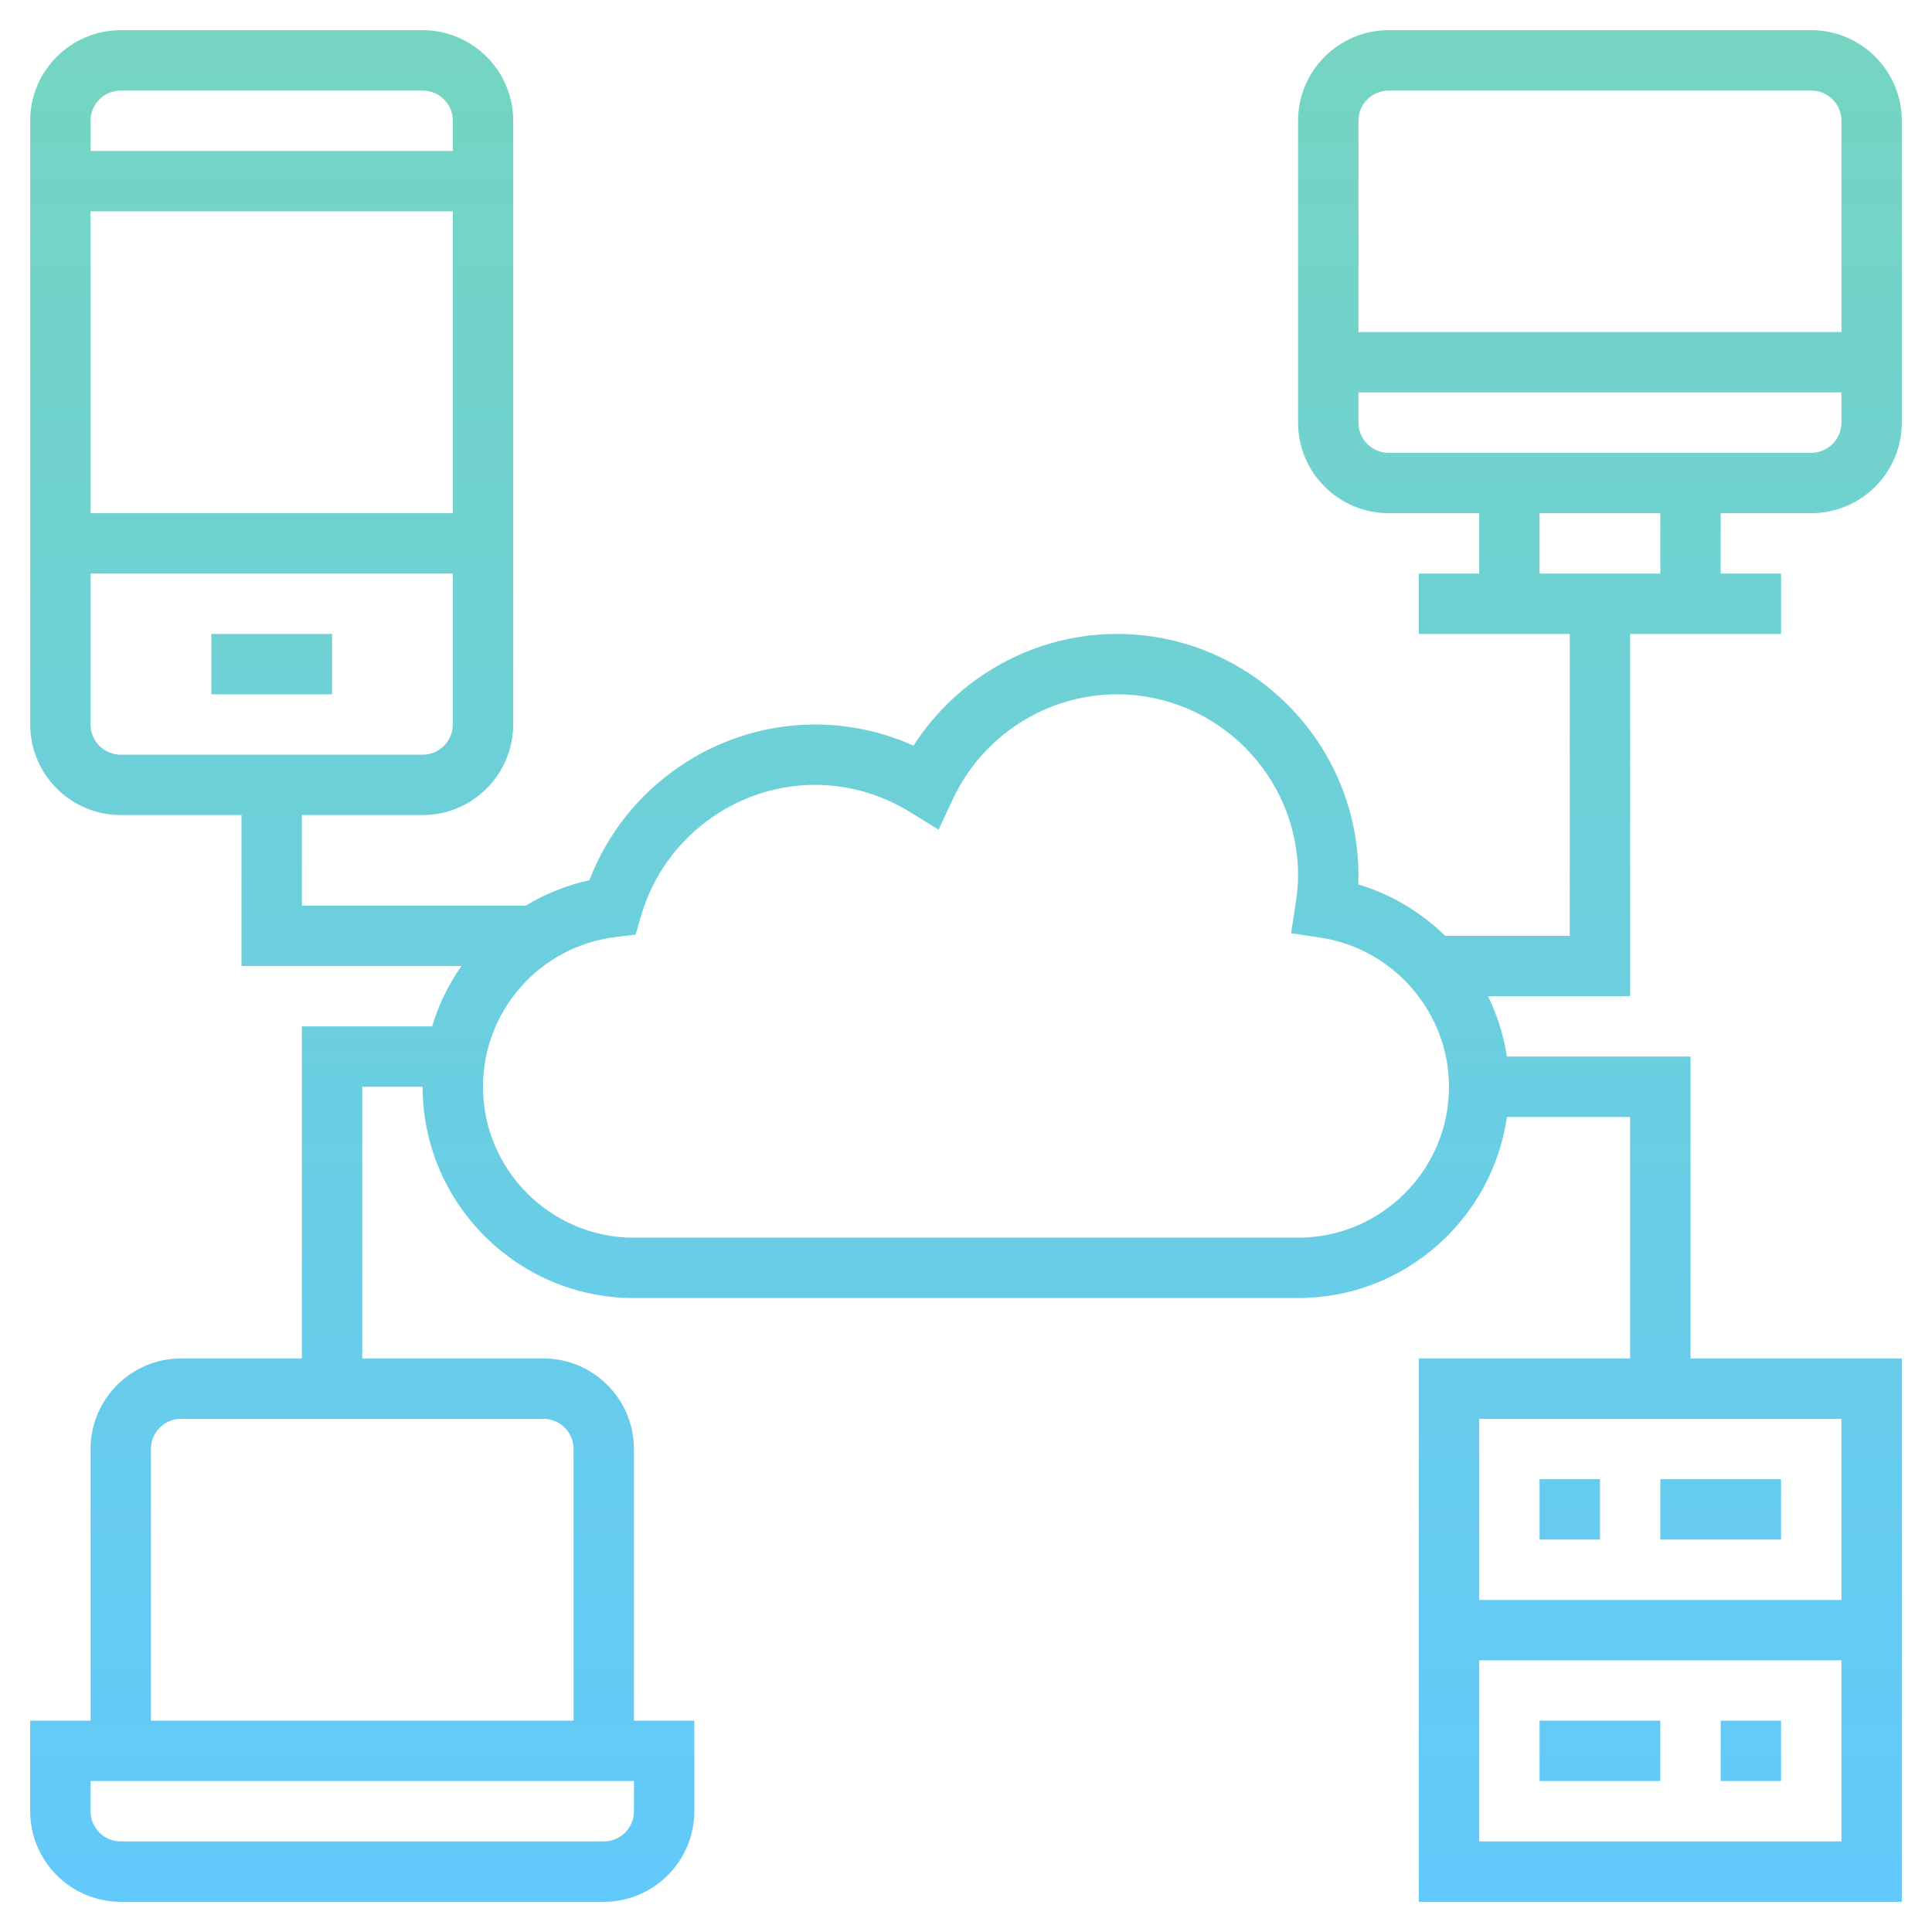<?xml version="1.0"?>
<svg xmlns="http://www.w3.org/2000/svg" xmlns:xlink="http://www.w3.org/1999/xlink" xmlns:svgjs="http://svgjs.com/svgjs" version="1.1" width="512" height="512" x="0" y="0" viewBox="0 0 64 64" style="enable-background:new 0 0 512 512" xml:space="preserve" class=""><g><script/>
<linearGradient xmlns="http://www.w3.org/2000/svg" id="SVGID_1_" gradientUnits="userSpaceOnUse" x1="32" y1="63" x2="32" y2="1"><stop stop-opacity="1" stop-color="#62c9fb" offset="0"/><stop stop-opacity="1" stop-color="#75d5c1" offset="1"/></linearGradient>
<path xmlns="http://www.w3.org/2000/svg" style="fill:url(#SVGID_1_);" d="M7,21h4v2H7V21z M63,4v10c0,1.654-1.346,3-3,3h-3v2h2v2h-5v12h-4.706  c0.302,0.626,0.518,1.296,0.622,2H56v10h7v18H47V45h7v-8h-4.08c-0.488,3.386-3.401,6-6.92,6H21c-3.859,0-7-3.141-7-7h-2v9h6  c1.654,0,3,1.346,3,3v9h2v3c0,1.654-1.346,3-3,3H4c-1.654,0-3-1.346-3-3v-3h2v-9c0-1.654,1.346-3,3-3h4V34h4.315  c0.217-0.723,0.546-1.393,0.972-2H8v-5H4c-1.654,0-3-1.346-3-3V4c0-1.654,1.346-3,3-3h10c1.654,0,3,1.346,3,3v20  c0,1.654-1.346,3-3,3h-4v3h7.414c0.643-0.385,1.35-0.677,2.111-0.84C20.693,26.092,23.681,24,27,24c1.126,0,2.236,0.24,3.262,0.701  C31.719,22.424,34.263,21,37,21c4.411,0,8,3.589,8,8c0,0.098-0.002,0.196-0.007,0.297c1.1,0.329,2.082,0.924,2.88,1.703H52V21h-5v-2  h2v-2h-3c-1.654,0-3-1.346-3-3V4c0-1.654,1.346-3,3-3h14C61.654,1,63,2.346,63,4z M15,7H3v10h12V7z M3,4v1h12V4c0-0.552-0.448-1-1-1  H4C3.448,3,3,3.448,3,4z M4,25h10c0.552,0,1-0.448,1-1v-5H3v5C3,24.552,3.448,25,4,25z M21,59H3v1c0,0.552,0.448,1,1,1h16  c0.552,0,1-0.448,1-1V59z M18,47H6c-0.552,0-1,0.448-1,1v9h14v-9C19,47.448,18.552,47,18,47z M61,61v-6H49v6H61z M61,47H49v6h12V47z   M48,36c0-2.445-1.823-4.567-4.241-4.936l-0.989-0.15l0.151-0.989C42.975,29.57,43,29.276,43,29c0-3.309-2.691-6-6-6  c-2.315,0-4.447,1.36-5.432,3.467l-0.476,1.017l-0.955-0.589C29.188,26.31,28.104,26,27,26c-2.65,0-5.019,1.779-5.759,4.326  l-0.185,0.635L20.4,31.04C17.892,31.34,16,33.472,16,36c0,2.757,2.243,5,5,5h22C45.757,41,48,38.757,48,36z M45,4v7h16V4  c0-0.552-0.448-1-1-1H46C45.448,3,45,3.448,45,4z M55,17h-4v2h4V17z M61,14v-1H45v1c0,0.552,0.448,1,1,1h14  C60.552,15,61,14.552,61,14z M53,49h-2v2h2V49z M57,59h2v-2h-2V59z M59,49h-4v2h4V49z M51,59h4v-2h-4V59z" fill=""/>
</g></svg>
